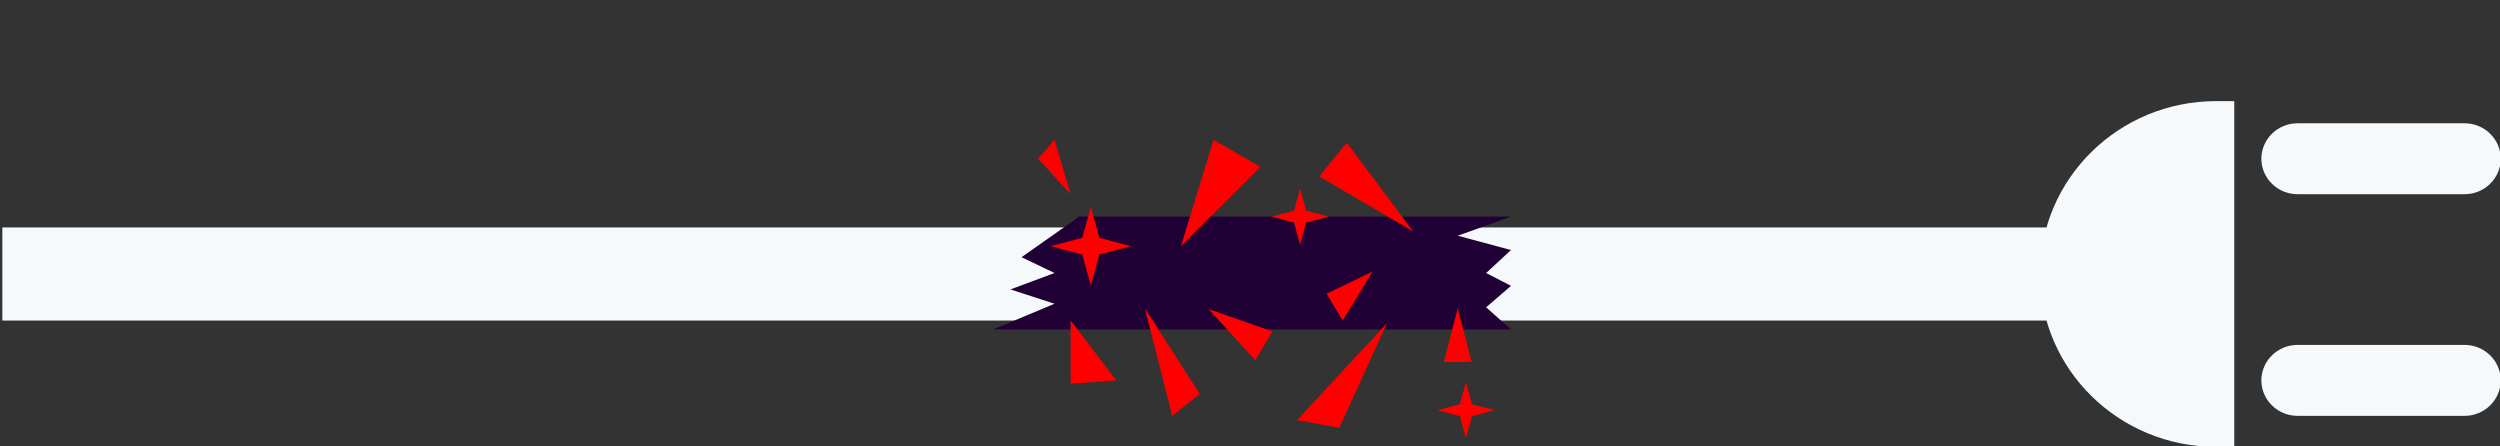 <svg xmlns="http://www.w3.org/2000/svg" id="master-artboard" enable-background="new 0 0 336 235.2" preserveAspectRatio="none" version="1.1" viewBox="0 0 1400 250"><rect x="0" y="0" width="1400" height="250" fill="#333333" stroke="none"/><g id="g12"><g transform="matrix(0.247, 0, 0, -0.247, 9.096, 928.804) matrix(1.024, 0, 0, 1.005, -31.531, 2019.681)"><path id="path90" fill="#f5f9fc" fill-opacity="1" fill-rule="nonzero" stroke="none" d="M 4586.67,1008.89 H 0 v 210 h 4586.67 v -210" transform="matrix(1, 0, 0, 1, 0, 0)"/><path id="path92" fill="#f5f9fc" fill-opacity="1" fill-rule="nonzero" stroke="none" d="m 4941.65,723.891 h -40 c -215.39,0 -390,174.609 -390,389.999 v 0 c 0,215.39 174.61,390 390,390 h 40 V 723.891" transform="matrix(1, 0, 0, 1, 0, 0)"/><path id="path94" fill="#f5f9fc" fill-opacity="1" fill-rule="nonzero" stroke="none" d="m 5451.65,1293.89 h -370 c -43.99,0 -80,36 -80,80 v 0 c 0,44 36.01,80 80,80 h 370 c 44,0 80,-36 80,-80 v 0 c 0,-44 -36,-80 -80,-80" transform="matrix(1, 0, 0, 1, 0, 0)"/><path id="path96" fill="#f5f9fc" fill-opacity="1" fill-rule="nonzero" stroke="none" d="m 5451.65,793.891 h -370 c -43.99,0 -80,36 -80,80 v 0 c 0,44 36.01,80 80,80 h 370 c 44,0 80,-36 80,-80 v 0 c 0,-44 -36,-80 -80,-80" transform="matrix(1, 0, 0, 1, 0, 0)"/><path id="path98" fill="#210036" fill-opacity="1" fill-rule="nonzero" stroke="none" d="m 2384.26,1243.33 -127.63,-91.55 72.95,-35.67 -97.54,-37.03 97.54,-32.31 -135.7,-57.879 H 3340.3 l -55.11,49.809 55.11,48.46 -55.11,28.95 55.11,51.83 -117.9,32.3 117.9,43.09 h -956.04" transform="matrix(1, 0, 0, 1, 0, 0)"/><path id="path100" fill="red" fill-opacity="1" fill-rule="nonzero" stroke="none" d="m 2365.24,1293.89 -71.91,80 36.25,42.78 z" transform="matrix(1, 0, 0, 1, 0, 0)"/><path id="path102" fill="red" fill-opacity="1" fill-rule="nonzero" stroke="none" d="m 2609.5,1176.67 72.21,240 103.72,-61.39 z" transform="matrix(1, 0, 0, 1, 0, 0)"/><path id="path104" fill="red" fill-opacity="1" fill-rule="nonzero" stroke="none" d="m 2529.53,1036.67 121.55,-193.338 -60.77,-49.441 z" transform="matrix(1, 0, 0, 1, 0, 0)"/><path id="path108" fill="red" fill-opacity="1" fill-rule="nonzero" stroke="none" d="m 2866.69,784.32 199.15,218.75 -105.57,-236.129 z" transform="matrix(1, 0, 0, 1, 0, 0)"/><path id="path110" fill="red" fill-opacity="1" fill-rule="nonzero" stroke="none" d="m 3033.87,1119.54 -66.26,-110.64 -35.54,60.51 z" transform="matrix(1, 0, 0, 1, 0, 0)"/><path id="path112" fill="red" fill-opacity="1" fill-rule="nonzero" stroke="none" d="m 2774.03,919.262 -103.16,115.408 141.11,-50.26 z" transform="matrix(1, 0, 0, 1, 0, 0)"/><path id="path114" fill="red" fill-opacity="1" fill-rule="nonzero" stroke="none" d="m 3222.4,1036.67 -30.7,-121.389 h 61.63 z" transform="matrix(1, 0, 0, 1, 0, 0)"/><path id="path116" fill="red" fill-opacity="1" fill-rule="nonzero" stroke="none" d="m 2365.24,1008.89 101.13,-134.999 -101.13,-7.5 z" transform="matrix(1, 0, 0, 1, 0, 0)"/><path id="path118" fill="red" fill-opacity="1" fill-rule="nonzero" stroke="none" d="m 2428.8,1195.5 69.97,-18.83 -69.97,-18.84 -18.83,-69.98 -18.84,69.98 -69.97,18.84 69.97,18.83 18.84,69.98 18.83,-69.98" transform="matrix(1, 0, 0, 1, 0, 0)"/><path id="path120" fill="red" fill-opacity="1" fill-rule="nonzero" stroke="none" d="m 3253.96,820.082 49.84,-13.402 -49.84,-13.418 -13.41,-49.84 -13.41,49.84 -49.84,13.418 49.84,13.402 13.41,49.84 13.41,-49.84" transform="matrix(1, 0, 0, 1, 0, 0)"/><path id="path122" fill="red" fill-opacity="1" fill-rule="nonzero" stroke="none" d="m 2886.77,1256.74 49.83,-13.41 -49.83,-13.41 -13.41,-49.84 -13.42,49.84 -49.83,13.41 49.83,13.41 13.42,49.84 13.41,-49.84" transform="matrix(1, 0, 0, 1, 0, 0)"/><path id="path106" fill="red" fill-opacity="1" fill-rule="nonzero" stroke="none" d="m 3123.72,1209.81 -208.14,124.24 61.29,75.95 z" transform="matrix(1, 0, 0, 1, 0, 0)"/><path fill="red" fill-opacity="1" stroke="#000" stroke-opacity="1" stroke-width="0" d="M 1616.537 1572.385 L 1947.614 1730.041" paint-order="fill" transform="matrix(1, 0, 0, 1, 0, 0)"/></g><path fill="red" fill-opacity="1" stroke="#000" stroke-opacity="1" stroke-width="0" d="M 1658.579 2292.346" paint-order="fill" transform="matrix(0.247, 0, 0, -0.247, 9.096, 928.804)"/><path fill="red" fill-opacity="1" stroke="#000" stroke-opacity="1" stroke-width="0" d="M 1810.979 2570.871" paint-order="fill" transform="matrix(0.247, 0, 0, -0.247, 9.096, 928.804)"/><path fill="#F5F9FC" fill-opacity="1" stroke="#000" stroke-opacity="1" stroke-width="0" d="M 3655.551 2302.857" paint-order="fill" transform="matrix(0.247, 0, 0, -0.247, 9.096, 928.804)"/></g></svg>